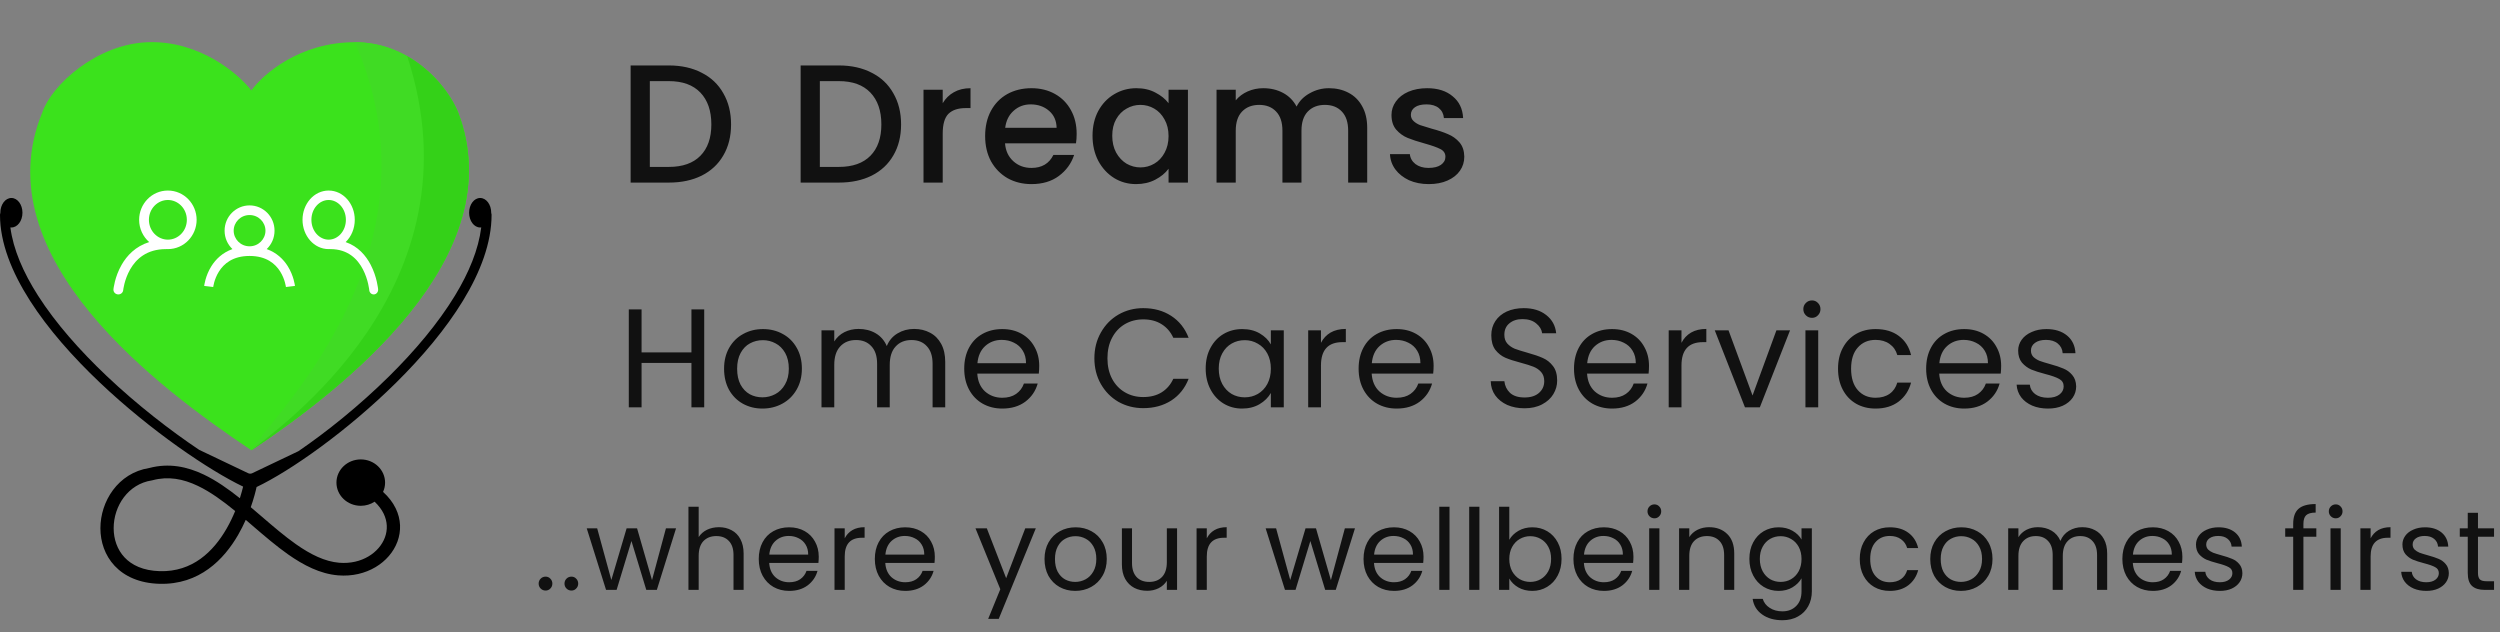 <svg width="178" height="45" viewBox="0 0 178 45" fill="none" xmlns="http://www.w3.org/2000/svg">
<rect x="0" y="0" width="178" height="45" fill="#808080" stroke="none"/>
<path d="M47.624 4.66C48.512 4.66 49.288 4.832 49.952 5.176C50.624 5.512 51.14 6 51.5 6.64C51.868 7.272 52.052 8.012 52.052 8.86C52.052 9.708 51.868 10.444 51.5 11.068C51.14 11.692 50.624 12.172 49.952 12.508C49.288 12.836 48.512 13 47.624 13H44.9V4.66H47.624ZM47.624 11.884C48.6 11.884 49.348 11.62 49.868 11.092C50.388 10.564 50.648 9.82 50.648 8.86C50.648 7.892 50.388 7.136 49.868 6.592C49.348 6.048 48.6 5.776 47.624 5.776H46.268V11.884H47.624ZM59.729 4.66C60.617 4.66 61.393 4.832 62.057 5.176C62.729 5.512 63.245 6 63.605 6.64C63.973 7.272 64.157 8.012 64.157 8.86C64.157 9.708 63.973 10.444 63.605 11.068C63.245 11.692 62.729 12.172 62.057 12.508C61.393 12.836 60.617 13 59.729 13H57.005V4.66H59.729ZM59.729 11.884C60.705 11.884 61.453 11.62 61.973 11.092C62.493 10.564 62.753 9.82 62.753 8.86C62.753 7.892 62.493 7.136 61.973 6.592C61.453 6.048 60.705 5.776 59.729 5.776H58.373V11.884H59.729ZM67.121 7.348C67.321 7.012 67.585 6.752 67.913 6.568C68.249 6.376 68.645 6.28 69.101 6.28V7.696H68.753C68.217 7.696 67.809 7.832 67.529 8.104C67.257 8.376 67.121 8.848 67.121 9.52V13H65.753V6.388H67.121V7.348ZM76.658 9.532C76.658 9.78 76.642 10.004 76.61 10.204H71.558C71.598 10.732 71.794 11.156 72.146 11.476C72.498 11.796 72.93 11.956 73.442 11.956C74.178 11.956 74.698 11.648 75.002 11.032H76.478C76.278 11.64 75.914 12.14 75.386 12.532C74.866 12.916 74.218 13.108 73.442 13.108C72.81 13.108 72.242 12.968 71.738 12.688C71.242 12.4 70.85 12 70.562 11.488C70.282 10.968 70.142 10.368 70.142 9.688C70.142 9.008 70.278 8.412 70.55 7.9C70.83 7.38 71.218 6.98 71.714 6.7C72.218 6.42 72.794 6.28 73.442 6.28C74.066 6.28 74.622 6.416 75.11 6.688C75.598 6.96 75.978 7.344 76.25 7.84C76.522 8.328 76.658 8.892 76.658 9.532ZM75.23 9.1C75.222 8.596 75.042 8.192 74.69 7.888C74.338 7.584 73.902 7.432 73.382 7.432C72.91 7.432 72.506 7.584 72.17 7.888C71.834 8.184 71.634 8.588 71.57 9.1H75.23ZM77.788 9.664C77.788 9 77.924 8.412 78.197 7.9C78.477 7.388 78.853 6.992 79.325 6.712C79.805 6.424 80.332 6.28 80.909 6.28C81.428 6.28 81.88 6.384 82.264 6.592C82.656 6.792 82.969 7.044 83.201 7.348V6.388H84.581V13H83.201V12.016C82.969 12.328 82.653 12.588 82.252 12.796C81.853 13.004 81.397 13.108 80.885 13.108C80.317 13.108 79.796 12.964 79.325 12.676C78.853 12.38 78.477 11.972 78.197 11.452C77.924 10.924 77.788 10.328 77.788 9.664ZM83.201 9.688C83.201 9.232 83.105 8.836 82.912 8.5C82.728 8.164 82.484 7.908 82.18 7.732C81.876 7.556 81.549 7.468 81.197 7.468C80.844 7.468 80.516 7.556 80.213 7.732C79.909 7.9 79.66 8.152 79.469 8.488C79.284 8.816 79.192 9.208 79.192 9.664C79.192 10.12 79.284 10.52 79.469 10.864C79.66 11.208 79.909 11.472 80.213 11.656C80.525 11.832 80.853 11.92 81.197 11.92C81.549 11.92 81.876 11.832 82.18 11.656C82.484 11.48 82.728 11.224 82.912 10.888C83.105 10.544 83.201 10.144 83.201 9.688ZM94.621 6.28C95.141 6.28 95.605 6.388 96.013 6.604C96.429 6.82 96.753 7.14 96.985 7.564C97.225 7.988 97.345 8.5 97.345 9.1V13H95.989V9.304C95.989 8.712 95.841 8.26 95.545 7.948C95.249 7.628 94.845 7.468 94.333 7.468C93.821 7.468 93.413 7.628 93.109 7.948C92.813 8.26 92.665 8.712 92.665 9.304V13H91.309V9.304C91.309 8.712 91.161 8.26 90.865 7.948C90.569 7.628 90.165 7.468 89.653 7.468C89.141 7.468 88.733 7.628 88.429 7.948C88.133 8.26 87.985 8.712 87.985 9.304V13H86.617V6.388H87.985V7.144C88.209 6.872 88.493 6.66 88.837 6.508C89.181 6.356 89.549 6.28 89.941 6.28C90.469 6.28 90.941 6.392 91.357 6.616C91.773 6.84 92.093 7.164 92.317 7.588C92.517 7.188 92.829 6.872 93.253 6.64C93.677 6.4 94.133 6.28 94.621 6.28ZM101.726 13.108C101.206 13.108 100.738 13.016 100.322 12.832C99.914 12.64 99.59 12.384 99.35 12.064C99.11 11.736 98.982 11.372 98.966 10.972H100.382C100.406 11.252 100.538 11.488 100.778 11.68C101.026 11.864 101.334 11.956 101.702 11.956C102.086 11.956 102.382 11.884 102.59 11.74C102.806 11.588 102.914 11.396 102.914 11.164C102.914 10.916 102.794 10.732 102.554 10.612C102.322 10.492 101.95 10.36 101.438 10.216C100.942 10.08 100.538 9.948 100.226 9.82C99.914 9.692 99.642 9.496 99.41 9.232C99.186 8.968 99.074 8.62 99.074 8.188C99.074 7.836 99.178 7.516 99.386 7.228C99.594 6.932 99.89 6.7 100.274 6.532C100.666 6.364 101.114 6.28 101.618 6.28C102.37 6.28 102.974 6.472 103.43 6.856C103.894 7.232 104.142 7.748 104.174 8.404H102.806C102.782 8.108 102.662 7.872 102.446 7.696C102.23 7.52 101.938 7.432 101.57 7.432C101.21 7.432 100.934 7.5 100.742 7.636C100.55 7.772 100.454 7.952 100.454 8.176C100.454 8.352 100.518 8.5 100.646 8.62C100.774 8.74 100.93 8.836 101.114 8.908C101.298 8.972 101.57 9.056 101.93 9.16C102.41 9.288 102.802 9.42 103.106 9.556C103.418 9.684 103.686 9.876 103.91 10.132C104.134 10.388 104.25 10.728 104.258 11.152C104.258 11.528 104.154 11.864 103.946 12.16C103.738 12.456 103.442 12.688 103.058 12.856C102.682 13.024 102.238 13.108 101.726 13.108Z" fill="#111111"/>
<path d="M50.14 22.03V29H49.23V25.84H45.68V29H44.77V22.03H45.68V25.09H49.23V22.03H50.14ZM54.284 29.09C53.77 29.09 53.304 28.973 52.884 28.74C52.471 28.507 52.144 28.177 51.904 27.75C51.67 27.317 51.554 26.817 51.554 26.25C51.554 25.69 51.674 25.197 51.914 24.77C52.16 24.337 52.494 24.007 52.914 23.78C53.334 23.547 53.804 23.43 54.324 23.43C54.844 23.43 55.314 23.547 55.734 23.78C56.154 24.007 56.484 24.333 56.724 24.76C56.971 25.187 57.094 25.683 57.094 26.25C57.094 26.817 56.967 27.317 56.714 27.75C56.467 28.177 56.13 28.507 55.704 28.74C55.277 28.973 54.804 29.09 54.284 29.09ZM54.284 28.29C54.611 28.29 54.917 28.213 55.204 28.06C55.49 27.907 55.721 27.677 55.894 27.37C56.074 27.063 56.164 26.69 56.164 26.25C56.164 25.81 56.077 25.437 55.904 25.13C55.73 24.823 55.504 24.597 55.224 24.45C54.944 24.297 54.641 24.22 54.314 24.22C53.98 24.22 53.674 24.297 53.394 24.45C53.12 24.597 52.901 24.823 52.734 25.13C52.567 25.437 52.484 25.81 52.484 26.25C52.484 26.697 52.564 27.073 52.724 27.38C52.891 27.687 53.111 27.917 53.384 28.07C53.657 28.217 53.957 28.29 54.284 28.29ZM65.08 23.42C65.507 23.42 65.887 23.51 66.22 23.69C66.554 23.863 66.817 24.127 67.01 24.48C67.204 24.833 67.3 25.263 67.3 25.77V29H66.4V25.9C66.4 25.353 66.264 24.937 65.99 24.65C65.724 24.357 65.36 24.21 64.9 24.21C64.427 24.21 64.05 24.363 63.77 24.67C63.49 24.97 63.35 25.407 63.35 25.98V29H62.45V25.9C62.45 25.353 62.314 24.937 62.04 24.65C61.774 24.357 61.41 24.21 60.95 24.21C60.477 24.21 60.1 24.363 59.82 24.67C59.54 24.97 59.4 25.407 59.4 25.98V29H58.49V23.52H59.4V24.31C59.58 24.023 59.82 23.803 60.12 23.65C60.427 23.497 60.764 23.42 61.13 23.42C61.59 23.42 61.997 23.523 62.35 23.73C62.704 23.937 62.967 24.24 63.14 24.64C63.294 24.253 63.547 23.953 63.9 23.74C64.254 23.527 64.647 23.42 65.08 23.42ZM73.993 26.05C73.993 26.223 73.983 26.407 73.963 26.6H69.583C69.616 27.14 69.8 27.563 70.133 27.87C70.473 28.17 70.883 28.32 71.363 28.32C71.756 28.32 72.083 28.23 72.343 28.05C72.61 27.863 72.796 27.617 72.903 27.31H73.883C73.736 27.837 73.443 28.267 73.003 28.6C72.563 28.927 72.016 29.09 71.363 29.09C70.843 29.09 70.376 28.973 69.963 28.74C69.556 28.507 69.236 28.177 69.003 27.75C68.77 27.317 68.653 26.817 68.653 26.25C68.653 25.683 68.766 25.187 68.993 24.76C69.22 24.333 69.536 24.007 69.943 23.78C70.356 23.547 70.83 23.43 71.363 23.43C71.883 23.43 72.343 23.543 72.743 23.77C73.143 23.997 73.45 24.31 73.663 24.71C73.883 25.103 73.993 25.55 73.993 26.05ZM73.053 25.86C73.053 25.513 72.976 25.217 72.823 24.97C72.67 24.717 72.46 24.527 72.193 24.4C71.933 24.267 71.643 24.2 71.323 24.2C70.863 24.2 70.47 24.347 70.143 24.64C69.823 24.933 69.64 25.34 69.593 25.86H73.053ZM77.92 25.51C77.92 24.83 78.074 24.22 78.38 23.68C78.687 23.133 79.104 22.707 79.63 22.4C80.164 22.093 80.754 21.94 81.4 21.94C82.16 21.94 82.824 22.123 83.39 22.49C83.957 22.857 84.37 23.377 84.63 24.05H83.54C83.347 23.63 83.067 23.307 82.7 23.08C82.34 22.853 81.907 22.74 81.4 22.74C80.914 22.74 80.477 22.853 80.09 23.08C79.704 23.307 79.4 23.63 79.18 24.05C78.96 24.463 78.85 24.95 78.85 25.51C78.85 26.063 78.96 26.55 79.18 26.97C79.4 27.383 79.704 27.703 80.09 27.93C80.477 28.157 80.914 28.27 81.4 28.27C81.907 28.27 82.34 28.16 82.7 27.94C83.067 27.713 83.347 27.39 83.54 26.97H84.63C84.37 27.637 83.957 28.153 83.39 28.52C82.824 28.88 82.16 29.06 81.4 29.06C80.754 29.06 80.164 28.91 79.63 28.61C79.104 28.303 78.687 27.88 78.38 27.34C78.074 26.8 77.92 26.19 77.92 25.51ZM85.845 26.24C85.845 25.68 85.958 25.19 86.185 24.77C86.412 24.343 86.722 24.013 87.115 23.78C87.515 23.547 87.958 23.43 88.445 23.43C88.925 23.43 89.341 23.533 89.695 23.74C90.048 23.947 90.311 24.207 90.485 24.52V23.52H91.405V29H90.485V27.98C90.305 28.3 90.035 28.567 89.675 28.78C89.322 28.987 88.908 29.09 88.435 29.09C87.948 29.09 87.508 28.97 87.115 28.73C86.722 28.49 86.412 28.153 86.185 27.72C85.958 27.287 85.845 26.793 85.845 26.24ZM90.485 26.25C90.485 25.837 90.401 25.477 90.235 25.17C90.068 24.863 89.841 24.63 89.555 24.47C89.275 24.303 88.965 24.22 88.625 24.22C88.285 24.22 87.975 24.3 87.695 24.46C87.415 24.62 87.192 24.853 87.025 25.16C86.858 25.467 86.775 25.827 86.775 26.24C86.775 26.66 86.858 27.027 87.025 27.34C87.192 27.647 87.415 27.883 87.695 28.05C87.975 28.21 88.285 28.29 88.625 28.29C88.965 28.29 89.275 28.21 89.555 28.05C89.841 27.883 90.068 27.647 90.235 27.34C90.401 27.027 90.485 26.663 90.485 26.25ZM94.053 24.41C94.213 24.097 94.439 23.853 94.733 23.68C95.033 23.507 95.396 23.42 95.823 23.42V24.36H95.583C94.563 24.36 94.053 24.913 94.053 26.02V29H93.143V23.52H94.053V24.41ZM102.073 26.05C102.073 26.223 102.063 26.407 102.043 26.6H97.663C97.697 27.14 97.88 27.563 98.213 27.87C98.553 28.17 98.963 28.32 99.443 28.32C99.837 28.32 100.163 28.23 100.423 28.05C100.69 27.863 100.876 27.617 100.983 27.31H101.963C101.816 27.837 101.523 28.267 101.083 28.6C100.643 28.927 100.096 29.09 99.443 29.09C98.923 29.09 98.457 28.973 98.043 28.74C97.636 28.507 97.317 28.177 97.083 27.75C96.85 27.317 96.733 26.817 96.733 26.25C96.733 25.683 96.847 25.187 97.073 24.76C97.3 24.333 97.617 24.007 98.023 23.78C98.436 23.547 98.91 23.43 99.443 23.43C99.963 23.43 100.423 23.543 100.823 23.77C101.223 23.997 101.53 24.31 101.743 24.71C101.963 25.103 102.073 25.55 102.073 26.05ZM101.133 25.86C101.133 25.513 101.056 25.217 100.903 24.97C100.75 24.717 100.54 24.527 100.273 24.4C100.013 24.267 99.723 24.2 99.403 24.2C98.943 24.2 98.55 24.347 98.223 24.64C97.903 24.933 97.72 25.34 97.673 25.86H101.133ZM108.55 29.07C108.09 29.07 107.677 28.99 107.31 28.83C106.95 28.663 106.667 28.437 106.46 28.15C106.254 27.857 106.147 27.52 106.14 27.14H107.11C107.144 27.467 107.277 27.743 107.51 27.97C107.75 28.19 108.097 28.3 108.55 28.3C108.984 28.3 109.324 28.193 109.57 27.98C109.824 27.76 109.95 27.48 109.95 27.14C109.95 26.873 109.877 26.657 109.73 26.49C109.584 26.323 109.4 26.197 109.18 26.11C108.96 26.023 108.664 25.93 108.29 25.83C107.83 25.71 107.46 25.59 107.18 25.47C106.907 25.35 106.67 25.163 106.47 24.91C106.277 24.65 106.18 24.303 106.18 23.87C106.18 23.49 106.277 23.153 106.47 22.86C106.664 22.567 106.934 22.34 107.28 22.18C107.634 22.02 108.037 21.94 108.49 21.94C109.144 21.94 109.677 22.103 110.09 22.43C110.51 22.757 110.747 23.19 110.8 23.73H109.8C109.767 23.463 109.627 23.23 109.38 23.03C109.134 22.823 108.807 22.72 108.4 22.72C108.02 22.72 107.71 22.82 107.47 23.02C107.23 23.213 107.11 23.487 107.11 23.84C107.11 24.093 107.18 24.3 107.32 24.46C107.467 24.62 107.644 24.743 107.85 24.83C108.064 24.91 108.36 25.003 108.74 25.11C109.2 25.237 109.57 25.363 109.85 25.49C110.13 25.61 110.37 25.8 110.57 26.06C110.77 26.313 110.87 26.66 110.87 27.1C110.87 27.44 110.78 27.76 110.6 28.06C110.42 28.36 110.154 28.603 109.8 28.79C109.447 28.977 109.03 29.07 108.55 29.07ZM117.409 26.05C117.409 26.223 117.399 26.407 117.379 26.6H112.999C113.033 27.14 113.216 27.563 113.549 27.87C113.889 28.17 114.299 28.32 114.779 28.32C115.173 28.32 115.499 28.23 115.759 28.05C116.026 27.863 116.213 27.617 116.319 27.31H117.299C117.153 27.837 116.859 28.267 116.419 28.6C115.979 28.927 115.433 29.09 114.779 29.09C114.259 29.09 113.793 28.973 113.379 28.74C112.973 28.507 112.653 28.177 112.419 27.75C112.186 27.317 112.069 26.817 112.069 26.25C112.069 25.683 112.183 25.187 112.409 24.76C112.636 24.333 112.953 24.007 113.359 23.78C113.773 23.547 114.246 23.43 114.779 23.43C115.299 23.43 115.759 23.543 116.159 23.77C116.559 23.997 116.866 24.31 117.079 24.71C117.299 25.103 117.409 25.55 117.409 26.05ZM116.469 25.86C116.469 25.513 116.393 25.217 116.239 24.97C116.086 24.717 115.876 24.527 115.609 24.4C115.349 24.267 115.059 24.2 114.739 24.2C114.279 24.2 113.886 24.347 113.559 24.64C113.239 24.933 113.056 25.34 113.009 25.86H116.469ZM119.721 24.41C119.881 24.097 120.107 23.853 120.401 23.68C120.701 23.507 121.064 23.42 121.491 23.42V24.36H121.251C120.231 24.36 119.721 24.913 119.721 26.02V29H118.811V23.52H119.721V24.41ZM124.781 28.16L126.481 23.52H127.451L125.301 29H124.241L122.091 23.52H123.071L124.781 28.16ZM129.017 22.63C128.843 22.63 128.697 22.57 128.577 22.45C128.457 22.33 128.397 22.183 128.397 22.01C128.397 21.837 128.457 21.69 128.577 21.57C128.697 21.45 128.843 21.39 129.017 21.39C129.183 21.39 129.323 21.45 129.437 21.57C129.557 21.69 129.617 21.837 129.617 22.01C129.617 22.183 129.557 22.33 129.437 22.45C129.323 22.57 129.183 22.63 129.017 22.63ZM129.457 23.52V29H128.547V23.52H129.457ZM130.868 26.25C130.868 25.683 130.981 25.19 131.208 24.77C131.434 24.343 131.748 24.013 132.148 23.78C132.554 23.547 133.018 23.43 133.538 23.43C134.211 23.43 134.764 23.593 135.198 23.92C135.638 24.247 135.928 24.7 136.068 25.28H135.088C134.994 24.947 134.811 24.683 134.538 24.49C134.271 24.297 133.938 24.2 133.538 24.2C133.018 24.2 132.598 24.38 132.278 24.74C131.958 25.093 131.798 25.597 131.798 26.25C131.798 26.91 131.958 27.42 132.278 27.78C132.598 28.14 133.018 28.32 133.538 28.32C133.938 28.32 134.271 28.227 134.538 28.04C134.804 27.853 134.988 27.587 135.088 27.24H136.068C135.921 27.8 135.628 28.25 135.188 28.59C134.748 28.923 134.198 29.09 133.538 29.09C133.018 29.09 132.554 28.973 132.148 28.74C131.748 28.507 131.434 28.177 131.208 27.75C130.981 27.323 130.868 26.823 130.868 26.25ZM142.482 26.05C142.482 26.223 142.472 26.407 142.452 26.6H138.072C138.105 27.14 138.288 27.563 138.622 27.87C138.962 28.17 139.372 28.32 139.852 28.32C140.245 28.32 140.572 28.23 140.832 28.05C141.098 27.863 141.285 27.617 141.392 27.31H142.372C142.225 27.837 141.932 28.267 141.492 28.6C141.052 28.927 140.505 29.09 139.852 29.09C139.332 29.09 138.865 28.973 138.452 28.74C138.045 28.507 137.725 28.177 137.492 27.75C137.258 27.317 137.142 26.817 137.142 26.25C137.142 25.683 137.255 25.187 137.482 24.76C137.708 24.333 138.025 24.007 138.432 23.78C138.845 23.547 139.318 23.43 139.852 23.43C140.372 23.43 140.832 23.543 141.232 23.77C141.632 23.997 141.938 24.31 142.152 24.71C142.372 25.103 142.482 25.55 142.482 26.05ZM141.542 25.86C141.542 25.513 141.465 25.217 141.312 24.97C141.158 24.717 140.948 24.527 140.682 24.4C140.422 24.267 140.132 24.2 139.812 24.2C139.352 24.2 138.958 24.347 138.632 24.64C138.312 24.933 138.128 25.34 138.082 25.86H141.542ZM145.823 29.09C145.403 29.09 145.026 29.02 144.693 28.88C144.36 28.733 144.096 28.533 143.903 28.28C143.71 28.02 143.603 27.723 143.583 27.39H144.523C144.55 27.663 144.676 27.887 144.903 28.06C145.136 28.233 145.44 28.32 145.813 28.32C146.16 28.32 146.433 28.243 146.633 28.09C146.833 27.937 146.933 27.743 146.933 27.51C146.933 27.27 146.826 27.093 146.613 26.98C146.4 26.86 146.07 26.743 145.623 26.63C145.216 26.523 144.883 26.417 144.623 26.31C144.37 26.197 144.15 26.033 143.963 25.82C143.783 25.6 143.693 25.313 143.693 24.96C143.693 24.68 143.776 24.423 143.943 24.19C144.11 23.957 144.346 23.773 144.653 23.64C144.96 23.5 145.31 23.43 145.703 23.43C146.31 23.43 146.8 23.583 147.173 23.89C147.546 24.197 147.746 24.617 147.773 25.15H146.863C146.843 24.863 146.726 24.633 146.513 24.46C146.306 24.287 146.026 24.2 145.673 24.2C145.346 24.2 145.086 24.27 144.893 24.41C144.7 24.55 144.603 24.733 144.603 24.96C144.603 25.14 144.66 25.29 144.773 25.41C144.893 25.523 145.04 25.617 145.213 25.69C145.393 25.757 145.64 25.833 145.953 25.92C146.346 26.027 146.666 26.133 146.913 26.24C147.16 26.34 147.37 26.493 147.543 26.7C147.723 26.907 147.816 27.177 147.823 27.51C147.823 27.81 147.74 28.08 147.573 28.32C147.406 28.56 147.17 28.75 146.863 28.89C146.563 29.023 146.216 29.09 145.823 29.09Z" fill="#111111"/>
<path d="M38.848 42.048C38.709 42.048 38.592 42 38.496 41.904C38.4 41.808 38.352 41.691 38.352 41.552C38.352 41.413 38.4 41.296 38.496 41.2C38.592 41.104 38.709 41.056 38.848 41.056C38.981 41.056 39.093 41.104 39.184 41.2C39.28 41.296 39.328 41.413 39.328 41.552C39.328 41.691 39.28 41.808 39.184 41.904C39.093 42 38.981 42.048 38.848 42.048ZM40.688 42.048C40.549 42.048 40.432 42 40.336 41.904C40.24 41.808 40.192 41.691 40.192 41.552C40.192 41.413 40.24 41.296 40.336 41.2C40.432 41.104 40.549 41.056 40.688 41.056C40.821 41.056 40.933 41.104 41.024 41.2C41.12 41.296 41.168 41.413 41.168 41.552C41.168 41.691 41.12 41.808 41.024 41.904C40.933 42 40.821 42.048 40.688 42.048ZM48.135 37.616L46.767 42H46.015L44.959 38.52L43.903 42H43.151L41.775 37.616H42.519L43.527 41.296L44.615 37.616H45.359L46.423 41.304L47.415 37.616H48.135ZM51.194 37.536C51.525 37.536 51.823 37.608 52.09 37.752C52.356 37.891 52.565 38.101 52.714 38.384C52.868 38.667 52.946 39.011 52.946 39.416V42H52.226V39.52C52.226 39.083 52.117 38.749 51.898 38.52C51.679 38.285 51.38 38.168 51.002 38.168C50.618 38.168 50.311 38.288 50.082 38.528C49.858 38.768 49.746 39.117 49.746 39.576V42H49.018V36.08H49.746V38.24C49.89 38.016 50.087 37.843 50.338 37.72C50.594 37.597 50.879 37.536 51.194 37.536ZM58.295 39.64C58.295 39.779 58.287 39.925 58.271 40.08H54.767C54.794 40.512 54.94 40.851 55.207 41.096C55.479 41.336 55.807 41.456 56.191 41.456C56.506 41.456 56.767 41.384 56.975 41.24C57.188 41.091 57.338 40.893 57.423 40.648H58.207C58.09 41.069 57.855 41.413 57.503 41.68C57.151 41.941 56.714 42.072 56.191 42.072C55.775 42.072 55.402 41.979 55.071 41.792C54.746 41.605 54.49 41.341 54.303 41C54.116 40.653 54.023 40.253 54.023 39.8C54.023 39.347 54.114 38.949 54.295 38.608C54.476 38.267 54.73 38.005 55.055 37.824C55.386 37.637 55.764 37.544 56.191 37.544C56.607 37.544 56.975 37.635 57.295 37.816C57.615 37.997 57.86 38.248 58.031 38.568C58.207 38.883 58.295 39.24 58.295 39.64ZM57.543 39.488C57.543 39.211 57.482 38.973 57.359 38.776C57.236 38.573 57.068 38.421 56.855 38.32C56.647 38.213 56.415 38.16 56.159 38.16C55.791 38.16 55.476 38.277 55.215 38.512C54.959 38.747 54.812 39.072 54.775 39.488H57.543ZM60.144 38.328C60.272 38.077 60.453 37.883 60.688 37.744C60.928 37.605 61.219 37.536 61.56 37.536V38.288H61.368C60.552 38.288 60.144 38.731 60.144 39.616V42H59.416V37.616H60.144V38.328ZM66.56 39.64C66.56 39.779 66.552 39.925 66.536 40.08H63.032C63.059 40.512 63.206 40.851 63.472 41.096C63.744 41.336 64.072 41.456 64.456 41.456C64.771 41.456 65.032 41.384 65.24 41.24C65.454 41.091 65.603 40.893 65.688 40.648H66.472C66.355 41.069 66.12 41.413 65.768 41.68C65.416 41.941 64.979 42.072 64.456 42.072C64.04 42.072 63.667 41.979 63.336 41.792C63.011 41.605 62.755 41.341 62.568 41C62.382 40.653 62.288 40.253 62.288 39.8C62.288 39.347 62.379 38.949 62.56 38.608C62.742 38.267 62.995 38.005 63.32 37.824C63.651 37.637 64.03 37.544 64.456 37.544C64.872 37.544 65.24 37.635 65.56 37.816C65.88 37.997 66.126 38.248 66.296 38.568C66.472 38.883 66.56 39.24 66.56 39.64ZM65.808 39.488C65.808 39.211 65.747 38.973 65.624 38.776C65.502 38.573 65.334 38.421 65.12 38.32C64.912 38.213 64.68 38.16 64.424 38.16C64.056 38.16 63.742 38.277 63.48 38.512C63.224 38.747 63.078 39.072 63.04 39.488H65.808ZM73.75 37.616L71.11 44.064H70.358L71.222 41.952L69.454 37.616H70.262L71.638 41.168L72.998 37.616H73.75ZM76.554 42.072C76.143 42.072 75.77 41.979 75.434 41.792C75.103 41.605 74.842 41.341 74.65 41C74.463 40.653 74.37 40.253 74.37 39.8C74.37 39.352 74.466 38.957 74.658 38.616C74.855 38.269 75.122 38.005 75.458 37.824C75.794 37.637 76.17 37.544 76.586 37.544C77.002 37.544 77.378 37.637 77.714 37.824C78.05 38.005 78.314 38.267 78.506 38.608C78.703 38.949 78.802 39.347 78.802 39.8C78.802 40.253 78.701 40.653 78.498 41C78.301 41.341 78.031 41.605 77.69 41.792C77.349 41.979 76.97 42.072 76.554 42.072ZM76.554 41.432C76.815 41.432 77.061 41.371 77.29 41.248C77.519 41.125 77.703 40.941 77.842 40.696C77.986 40.451 78.058 40.152 78.058 39.8C78.058 39.448 77.989 39.149 77.85 38.904C77.711 38.659 77.53 38.477 77.306 38.36C77.082 38.237 76.839 38.176 76.578 38.176C76.311 38.176 76.066 38.237 75.842 38.36C75.623 38.477 75.447 38.659 75.314 38.904C75.181 39.149 75.114 39.448 75.114 39.8C75.114 40.157 75.178 40.459 75.306 40.704C75.439 40.949 75.615 41.133 75.834 41.256C76.053 41.373 76.293 41.432 76.554 41.432ZM83.807 37.616V42H83.079V41.352C82.941 41.576 82.746 41.752 82.495 41.88C82.25 42.003 81.978 42.064 81.679 42.064C81.338 42.064 81.031 41.995 80.759 41.856C80.487 41.712 80.271 41.499 80.111 41.216C79.957 40.933 79.879 40.589 79.879 40.184V37.616H80.599V40.088C80.599 40.52 80.709 40.853 80.927 41.088C81.146 41.317 81.445 41.432 81.823 41.432C82.213 41.432 82.519 41.312 82.743 41.072C82.967 40.832 83.079 40.483 83.079 40.024V37.616H83.807ZM85.924 38.328C86.052 38.077 86.234 37.883 86.468 37.744C86.708 37.605 86.999 37.536 87.34 37.536V38.288H87.148C86.332 38.288 85.924 38.731 85.924 39.616V42H85.196V37.616H85.924V38.328ZM96.474 37.616L95.106 42H94.353L93.297 38.52L92.242 42H91.49L90.114 37.616H90.858L91.865 41.296L92.954 37.616H93.698L94.761 41.304L95.754 37.616H96.474ZM101.356 39.64C101.356 39.779 101.348 39.925 101.332 40.08H97.828C97.855 40.512 98.001 40.851 98.268 41.096C98.54 41.336 98.868 41.456 99.252 41.456C99.567 41.456 99.828 41.384 100.036 41.24C100.249 41.091 100.399 40.893 100.484 40.648H101.268C101.151 41.069 100.916 41.413 100.564 41.68C100.212 41.941 99.775 42.072 99.252 42.072C98.836 42.072 98.463 41.979 98.132 41.792C97.807 41.605 97.551 41.341 97.364 41C97.177 40.653 97.084 40.253 97.084 39.8C97.084 39.347 97.175 38.949 97.356 38.608C97.537 38.267 97.791 38.005 98.116 37.824C98.447 37.637 98.825 37.544 99.252 37.544C99.668 37.544 100.036 37.635 100.356 37.816C100.676 37.997 100.921 38.248 101.092 38.568C101.268 38.883 101.356 39.24 101.356 39.64ZM100.604 39.488C100.604 39.211 100.543 38.973 100.42 38.776C100.297 38.573 100.129 38.421 99.916 38.32C99.708 38.213 99.476 38.16 99.22 38.16C98.852 38.16 98.537 38.277 98.276 38.512C98.02 38.747 97.873 39.072 97.836 39.488H100.604ZM103.205 36.08V42H102.477V36.08H103.205ZM105.334 36.08V42H104.606V36.08H105.334ZM107.462 38.432C107.612 38.171 107.83 37.957 108.118 37.792C108.406 37.627 108.734 37.544 109.102 37.544C109.497 37.544 109.852 37.637 110.166 37.824C110.481 38.011 110.729 38.275 110.91 38.616C111.092 38.952 111.182 39.344 111.182 39.792C111.182 40.235 111.092 40.629 110.91 40.976C110.729 41.323 110.478 41.592 110.158 41.784C109.844 41.976 109.492 42.072 109.102 42.072C108.724 42.072 108.39 41.989 108.102 41.824C107.82 41.659 107.606 41.448 107.462 41.192V42H106.734V36.08H107.462V38.432ZM110.438 39.792C110.438 39.461 110.372 39.173 110.238 38.928C110.105 38.683 109.924 38.496 109.694 38.368C109.47 38.24 109.222 38.176 108.95 38.176C108.684 38.176 108.436 38.243 108.206 38.376C107.982 38.504 107.801 38.693 107.662 38.944C107.529 39.189 107.462 39.475 107.462 39.8C107.462 40.131 107.529 40.421 107.662 40.672C107.801 40.917 107.982 41.107 108.206 41.24C108.436 41.368 108.684 41.432 108.95 41.432C109.222 41.432 109.47 41.368 109.694 41.24C109.924 41.107 110.105 40.917 110.238 40.672C110.372 40.421 110.438 40.128 110.438 39.792ZM116.301 39.64C116.301 39.779 116.293 39.925 116.277 40.08H112.773C112.799 40.512 112.946 40.851 113.213 41.096C113.485 41.336 113.813 41.456 114.197 41.456C114.511 41.456 114.773 41.384 114.981 41.24C115.194 41.091 115.343 40.893 115.429 40.648H116.213C116.095 41.069 115.861 41.413 115.509 41.68C115.157 41.941 114.719 42.072 114.197 42.072C113.781 42.072 113.407 41.979 113.077 41.792C112.751 41.605 112.495 41.341 112.309 41C112.122 40.653 112.029 40.253 112.029 39.8C112.029 39.347 112.119 38.949 112.301 38.608C112.482 38.267 112.735 38.005 113.061 37.824C113.391 37.637 113.77 37.544 114.197 37.544C114.613 37.544 114.981 37.635 115.301 37.816C115.621 37.997 115.866 38.248 116.037 38.568C116.213 38.883 116.301 39.24 116.301 39.64ZM115.549 39.488C115.549 39.211 115.487 38.973 115.365 38.776C115.242 38.573 115.074 38.421 114.861 38.32C114.653 38.213 114.421 38.16 114.165 38.16C113.797 38.16 113.482 38.277 113.221 38.512C112.965 38.747 112.818 39.072 112.781 39.488H115.549ZM117.798 36.904C117.659 36.904 117.542 36.856 117.446 36.76C117.35 36.664 117.302 36.547 117.302 36.408C117.302 36.269 117.35 36.152 117.446 36.056C117.542 35.96 117.659 35.912 117.798 35.912C117.931 35.912 118.043 35.96 118.134 36.056C118.23 36.152 118.278 36.269 118.278 36.408C118.278 36.547 118.23 36.664 118.134 36.76C118.043 36.856 117.931 36.904 117.798 36.904ZM118.15 37.616V42H117.422V37.616H118.15ZM121.686 37.536C122.22 37.536 122.652 37.699 122.982 38.024C123.313 38.344 123.478 38.808 123.478 39.416V42H122.758V39.52C122.758 39.083 122.649 38.749 122.43 38.52C122.212 38.285 121.913 38.168 121.534 38.168C121.15 38.168 120.844 38.288 120.614 38.528C120.39 38.768 120.278 39.117 120.278 39.576V42H119.55V37.616H120.278V38.24C120.422 38.016 120.617 37.843 120.862 37.72C121.113 37.597 121.388 37.536 121.686 37.536ZM126.636 37.544C127.014 37.544 127.345 37.627 127.628 37.792C127.916 37.957 128.129 38.165 128.268 38.416V37.616H129.004V42.096C129.004 42.496 128.918 42.851 128.748 43.16C128.577 43.475 128.332 43.72 128.012 43.896C127.697 44.072 127.329 44.16 126.908 44.16C126.332 44.16 125.852 44.024 125.468 43.752C125.084 43.48 124.857 43.109 124.788 42.64H125.508C125.588 42.907 125.753 43.12 126.004 43.28C126.254 43.445 126.556 43.528 126.908 43.528C127.308 43.528 127.633 43.403 127.884 43.152C128.14 42.901 128.268 42.549 128.268 42.096V41.176C128.124 41.432 127.91 41.645 127.628 41.816C127.345 41.987 127.014 42.072 126.636 42.072C126.246 42.072 125.892 41.976 125.572 41.784C125.257 41.592 125.009 41.323 124.828 40.976C124.646 40.629 124.556 40.235 124.556 39.792C124.556 39.344 124.646 38.952 124.828 38.616C125.009 38.275 125.257 38.011 125.572 37.824C125.892 37.637 126.246 37.544 126.636 37.544ZM128.268 39.8C128.268 39.469 128.201 39.181 128.068 38.936C127.934 38.691 127.753 38.504 127.524 38.376C127.3 38.243 127.052 38.176 126.78 38.176C126.508 38.176 126.26 38.24 126.036 38.368C125.812 38.496 125.633 38.683 125.5 38.928C125.366 39.173 125.3 39.461 125.3 39.792C125.3 40.128 125.366 40.421 125.5 40.672C125.633 40.917 125.812 41.107 126.036 41.24C126.26 41.368 126.508 41.432 126.78 41.432C127.052 41.432 127.3 41.368 127.524 41.24C127.753 41.107 127.934 40.917 128.068 40.672C128.201 40.421 128.268 40.131 128.268 39.8ZM132.415 39.8C132.415 39.347 132.505 38.952 132.687 38.616C132.868 38.275 133.119 38.011 133.439 37.824C133.764 37.637 134.135 37.544 134.551 37.544C135.089 37.544 135.532 37.675 135.879 37.936C136.231 38.197 136.463 38.56 136.575 39.024H135.791C135.716 38.757 135.569 38.547 135.351 38.392C135.137 38.237 134.871 38.16 134.551 38.16C134.135 38.16 133.799 38.304 133.543 38.592C133.287 38.875 133.159 39.277 133.159 39.8C133.159 40.328 133.287 40.736 133.543 41.024C133.799 41.312 134.135 41.456 134.551 41.456C134.871 41.456 135.137 41.381 135.351 41.232C135.564 41.083 135.711 40.869 135.791 40.592H136.575C136.457 41.04 136.223 41.4 135.871 41.672C135.519 41.939 135.079 42.072 134.551 42.072C134.135 42.072 133.764 41.979 133.439 41.792C133.119 41.605 132.868 41.341 132.687 41C132.505 40.659 132.415 40.259 132.415 39.8ZM139.618 42.072C139.207 42.072 138.834 41.979 138.498 41.792C138.167 41.605 137.906 41.341 137.714 41C137.527 40.653 137.434 40.253 137.434 39.8C137.434 39.352 137.53 38.957 137.722 38.616C137.919 38.269 138.186 38.005 138.522 37.824C138.858 37.637 139.234 37.544 139.65 37.544C140.066 37.544 140.442 37.637 140.778 37.824C141.114 38.005 141.378 38.267 141.57 38.608C141.767 38.949 141.866 39.347 141.866 39.8C141.866 40.253 141.765 40.653 141.562 41C141.365 41.341 141.095 41.605 140.754 41.792C140.413 41.979 140.034 42.072 139.618 42.072ZM139.618 41.432C139.879 41.432 140.125 41.371 140.354 41.248C140.583 41.125 140.767 40.941 140.906 40.696C141.05 40.451 141.122 40.152 141.122 39.8C141.122 39.448 141.053 39.149 140.914 38.904C140.775 38.659 140.594 38.477 140.37 38.36C140.146 38.237 139.903 38.176 139.642 38.176C139.375 38.176 139.13 38.237 138.906 38.36C138.687 38.477 138.511 38.659 138.378 38.904C138.245 39.149 138.178 39.448 138.178 39.8C138.178 40.157 138.242 40.459 138.37 40.704C138.503 40.949 138.679 41.133 138.898 41.256C139.117 41.373 139.357 41.432 139.618 41.432ZM148.255 37.536C148.597 37.536 148.901 37.608 149.167 37.752C149.434 37.891 149.645 38.101 149.799 38.384C149.954 38.667 150.031 39.011 150.031 39.416V42H149.311V39.52C149.311 39.083 149.202 38.749 148.983 38.52C148.77 38.285 148.479 38.168 148.111 38.168C147.733 38.168 147.431 38.291 147.207 38.536C146.983 38.776 146.871 39.125 146.871 39.584V42H146.151V39.52C146.151 39.083 146.042 38.749 145.823 38.52C145.61 38.285 145.319 38.168 144.951 38.168C144.573 38.168 144.271 38.291 144.047 38.536C143.823 38.776 143.711 39.125 143.711 39.584V42H142.983V37.616H143.711V38.248C143.855 38.019 144.047 37.843 144.287 37.72C144.533 37.597 144.802 37.536 145.095 37.536C145.463 37.536 145.789 37.619 146.071 37.784C146.354 37.949 146.565 38.192 146.703 38.512C146.826 38.203 147.029 37.963 147.311 37.792C147.594 37.621 147.909 37.536 148.255 37.536ZM155.385 39.64C155.385 39.779 155.377 39.925 155.361 40.08H151.857C151.884 40.512 152.031 40.851 152.297 41.096C152.569 41.336 152.897 41.456 153.281 41.456C153.596 41.456 153.857 41.384 154.065 41.24C154.279 41.091 154.428 40.893 154.513 40.648H155.297C155.18 41.069 154.945 41.413 154.593 41.68C154.241 41.941 153.804 42.072 153.281 42.072C152.865 42.072 152.492 41.979 152.161 41.792C151.836 41.605 151.58 41.341 151.393 41C151.207 40.653 151.113 40.253 151.113 39.8C151.113 39.347 151.204 38.949 151.385 38.608C151.567 38.267 151.82 38.005 152.145 37.824C152.476 37.637 152.855 37.544 153.281 37.544C153.697 37.544 154.065 37.635 154.385 37.816C154.705 37.997 154.951 38.248 155.121 38.568C155.297 38.883 155.385 39.24 155.385 39.64ZM154.633 39.488C154.633 39.211 154.572 38.973 154.449 38.776C154.327 38.573 154.159 38.421 153.945 38.32C153.737 38.213 153.505 38.16 153.249 38.16C152.881 38.16 152.567 38.277 152.305 38.512C152.049 38.747 151.903 39.072 151.865 39.488H154.633ZM158.058 42.072C157.722 42.072 157.421 42.016 157.154 41.904C156.888 41.787 156.677 41.627 156.522 41.424C156.368 41.216 156.282 40.979 156.266 40.712H157.018C157.04 40.931 157.141 41.109 157.322 41.248C157.509 41.387 157.752 41.456 158.05 41.456C158.328 41.456 158.546 41.395 158.706 41.272C158.866 41.149 158.946 40.995 158.946 40.808C158.946 40.616 158.861 40.475 158.69 40.384C158.52 40.288 158.256 40.195 157.898 40.104C157.573 40.019 157.306 39.933 157.098 39.848C156.896 39.757 156.72 39.627 156.57 39.456C156.426 39.28 156.354 39.051 156.354 38.768C156.354 38.544 156.421 38.339 156.554 38.152C156.688 37.965 156.877 37.819 157.122 37.712C157.368 37.6 157.648 37.544 157.962 37.544C158.448 37.544 158.84 37.667 159.138 37.912C159.437 38.157 159.597 38.493 159.618 38.92H158.89C158.874 38.691 158.781 38.507 158.61 38.368C158.445 38.229 158.221 38.16 157.938 38.16C157.677 38.16 157.469 38.216 157.314 38.328C157.16 38.44 157.082 38.587 157.082 38.768C157.082 38.912 157.128 39.032 157.218 39.128C157.314 39.219 157.432 39.293 157.57 39.352C157.714 39.405 157.912 39.467 158.162 39.536C158.477 39.621 158.733 39.707 158.93 39.792C159.128 39.872 159.296 39.995 159.434 40.16C159.578 40.325 159.653 40.541 159.658 40.808C159.658 41.048 159.592 41.264 159.458 41.456C159.325 41.648 159.136 41.8 158.89 41.912C158.65 42.019 158.373 42.072 158.058 42.072ZM164.923 38.216H164.003V42H163.275V38.216H162.707V37.616H163.275V37.304C163.275 36.813 163.4 36.456 163.651 36.232C163.907 36.003 164.315 35.888 164.875 35.888V36.496C164.555 36.496 164.328 36.56 164.195 36.688C164.067 36.811 164.003 37.016 164.003 37.304V37.616H164.923V38.216ZM166.308 36.904C166.169 36.904 166.052 36.856 165.956 36.76C165.86 36.664 165.812 36.547 165.812 36.408C165.812 36.269 165.86 36.152 165.956 36.056C166.052 35.96 166.169 35.912 166.308 35.912C166.441 35.912 166.553 35.96 166.644 36.056C166.74 36.152 166.788 36.269 166.788 36.408C166.788 36.547 166.74 36.664 166.644 36.76C166.553 36.856 166.441 36.904 166.308 36.904ZM166.66 37.616V42H165.932V37.616H166.66ZM168.788 38.328C168.916 38.077 169.098 37.883 169.332 37.744C169.572 37.605 169.863 37.536 170.204 37.536V38.288H170.012C169.196 38.288 168.788 38.731 168.788 39.616V42H168.06V37.616H168.788V38.328ZM172.757 42.072C172.421 42.072 172.119 42.016 171.853 41.904C171.586 41.787 171.375 41.627 171.221 41.424C171.066 41.216 170.981 40.979 170.965 40.712H171.717C171.738 40.931 171.839 41.109 172.021 41.248C172.207 41.387 172.45 41.456 172.749 41.456C173.026 41.456 173.245 41.395 173.405 41.272C173.565 41.149 173.645 40.995 173.645 40.808C173.645 40.616 173.559 40.475 173.389 40.384C173.218 40.288 172.954 40.195 172.597 40.104C172.271 40.019 172.005 39.933 171.797 39.848C171.594 39.757 171.418 39.627 171.269 39.456C171.125 39.28 171.053 39.051 171.053 38.768C171.053 38.544 171.119 38.339 171.253 38.152C171.386 37.965 171.575 37.819 171.821 37.712C172.066 37.6 172.346 37.544 172.661 37.544C173.146 37.544 173.538 37.667 173.837 37.912C174.135 38.157 174.295 38.493 174.317 38.92H173.589C173.573 38.691 173.479 38.507 173.309 38.368C173.143 38.229 172.919 38.16 172.637 38.16C172.375 38.16 172.167 38.216 172.013 38.328C171.858 38.44 171.781 38.587 171.781 38.768C171.781 38.912 171.826 39.032 171.917 39.128C172.013 39.219 172.13 39.293 172.269 39.352C172.413 39.405 172.61 39.467 172.861 39.536C173.175 39.621 173.431 39.707 173.629 39.792C173.826 39.872 173.994 39.995 174.133 40.16C174.277 40.325 174.351 40.541 174.357 40.808C174.357 41.048 174.29 41.264 174.157 41.456C174.023 41.648 173.834 41.8 173.589 41.912C173.349 42.019 173.071 42.072 172.757 42.072ZM176.432 38.216V40.8C176.432 41.013 176.478 41.165 176.568 41.256C176.659 41.341 176.816 41.384 177.04 41.384H177.576V42H176.92C176.515 42 176.211 41.907 176.008 41.72C175.806 41.533 175.704 41.227 175.704 40.8V38.216H175.136V37.616H175.704V36.512H176.432V37.616H177.576V38.216H176.432Z" fill="#111111"/>
<path d="M10.536 3.005C14.2 2.88 16.97 5.244 17.897 6.441C18.715 5.296 21.332 3.005 25.257 3.005C29.183 3.005 31.8 6.011 32.618 8.003C36.544 18.313 24.44 27.685 17.897 32.059C11.354 27.685 -1.241 18.313 3.012 8.003C3.666 6.063 6.872 3.13 10.536 3.005Z" fill="#3BE21C"/>
<path d="M32.618 8.003C31.8 6.011 29.183 3.005 25.257 3.005C31.914 18.03 19.085 29.921 17.897 32.059C24.44 27.685 36.544 18.313 32.618 8.003Z" fill="#40DB24"/>
<path d="M17.897 32.059C24.44 27.685 36.544 18.313 32.618 8.003C32.097 6.735 30.847 5.055 28.994 4.002C34.403 20.536 19.628 30.589 17.897 32.059Z" fill="#34D118"/>
<path fill-rule="evenodd" clip-rule="evenodd" d="M1.599 15.146C1.599 15.727 1.247 16.197 0.812 16.197C0.787 16.197 0.763 16.196 0.739 16.193C0.942 17.751 1.652 19.397 2.709 21.05C3.967 23.02 5.699 24.972 7.583 26.759C9.763 28.826 12.132 30.658 14.18 32.028L17.674 33.694C17.763 33.736 17.867 33.736 17.956 33.694L21.246 32.125C23.264 30.746 25.596 28.879 27.732 26.764C29.536 24.978 31.188 23.026 32.388 21.056C33.395 19.403 34.072 17.755 34.264 16.192C34.239 16.196 34.214 16.197 34.188 16.197C33.753 16.197 33.401 15.727 33.401 15.146C33.401 14.566 33.753 14.096 34.188 14.096C34.623 14.096 34.975 14.566 34.975 15.146C34.975 15.155 34.975 15.162 34.975 15.171C34.991 15.209 35 15.252 35 15.297C35 17.287 34.204 19.375 32.97 21.401C31.733 23.432 30.042 25.426 28.213 27.237C24.716 30.699 20.676 33.53 18.268 34.676C18.268 34.676 18.268 34.677 18.268 34.677C18.257 34.73 18.24 34.807 18.216 34.903C18.17 35.096 18.097 35.369 17.994 35.695C17.953 35.826 17.906 35.965 17.854 36.112L17.902 36.152C18.158 36.368 18.41 36.585 18.66 36.8C19.476 37.501 20.267 38.181 21.073 38.748C22.124 39.486 23.134 39.983 24.153 40.068C25.762 40.201 27.01 39.335 27.406 38.265C27.603 37.733 27.595 37.143 27.315 36.569C27.176 36.285 26.967 35.997 26.671 35.72C26.392 35.905 26.052 36.013 25.687 36.013C24.73 36.013 23.955 35.273 23.955 34.361C23.955 33.45 24.73 32.71 25.687 32.71C26.643 32.71 27.418 33.45 27.418 34.361C27.418 34.597 27.367 34.82 27.274 35.023C27.672 35.384 27.97 35.776 28.171 36.188C28.56 36.984 28.572 37.82 28.297 38.565C27.748 40.046 26.083 41.132 24.071 40.965C22.795 40.859 21.614 40.247 20.512 39.473C19.665 38.877 18.826 38.155 18.003 37.449L18.003 37.448C17.833 37.302 17.665 37.157 17.496 37.014C17.343 37.361 17.162 37.724 16.952 38.088C15.952 39.818 14.205 41.65 11.346 41.567C9.935 41.526 8.872 41.042 8.164 40.289C7.464 39.542 7.149 38.571 7.149 37.608C7.149 35.718 8.384 33.678 10.629 33.321C12.022 32.954 13.315 33.219 14.512 33.79C15.403 34.215 16.256 34.818 17.078 35.473L17.09 35.434C17.186 35.13 17.253 34.876 17.296 34.7C17.301 34.681 17.305 34.663 17.309 34.646C14.883 33.483 10.732 30.674 7.113 27.242C5.204 25.432 3.432 23.438 2.134 21.407C0.839 19.381 0 17.291 0 15.297C0 15.252 0.009 15.209 0.025 15.171C0.025 15.162 0.025 15.155 0.025 15.146C0.025 14.566 0.377 14.096 0.812 14.096C1.247 14.096 1.599 14.566 1.599 15.146ZM10.858 34.194C11.974 33.895 13.03 34.09 14.089 34.596C14.983 35.022 15.858 35.66 16.745 36.385C16.579 36.788 16.374 37.222 16.125 37.653C15.194 39.263 13.71 40.734 11.374 40.667C10.187 40.632 9.381 40.234 8.868 39.688C8.349 39.135 8.093 38.39 8.093 37.608C8.093 36.015 9.131 34.461 10.805 34.206L10.832 34.202L10.858 34.194Z" fill="black"/>
<path fill-rule="evenodd" clip-rule="evenodd" d="M17.769 15.311C17.126 15.311 16.638 15.829 16.638 16.424C16.638 17.019 17.126 17.537 17.769 17.537C18.413 17.537 18.901 17.019 18.901 16.424C18.901 15.829 18.413 15.311 17.769 15.311ZM18.989 17.734C19.331 17.409 19.547 16.947 19.547 16.424C19.547 15.41 18.733 14.624 17.769 14.624C16.806 14.624 15.991 15.41 15.991 16.424C15.991 16.947 16.208 17.409 16.55 17.734C15.832 17.991 15.359 18.464 15.054 18.947C14.833 19.297 14.706 19.645 14.633 19.905C14.596 20.035 14.573 20.145 14.559 20.223C14.552 20.263 14.547 20.294 14.544 20.317C14.542 20.329 14.541 20.338 14.54 20.345L14.539 20.353L14.539 20.356L14.539 20.357L14.539 20.358C14.539 20.358 14.539 20.358 14.86 20.396C15.181 20.434 15.181 20.435 15.181 20.435L15.181 20.436L15.181 20.433C15.182 20.431 15.182 20.426 15.183 20.419C15.185 20.405 15.188 20.382 15.194 20.353C15.204 20.294 15.223 20.207 15.252 20.101C15.312 19.889 15.415 19.608 15.591 19.33C15.933 18.787 16.564 18.224 17.769 18.224C18.975 18.224 19.605 18.787 19.948 19.33C20.123 19.608 20.227 19.889 20.286 20.101C20.316 20.207 20.334 20.294 20.345 20.353C20.35 20.382 20.354 20.405 20.355 20.419C20.357 20.426 20.357 20.431 20.357 20.433L20.358 20.435C20.358 20.435 20.358 20.434 20.679 20.396C21 20.358 21 20.358 21 20.358L21 20.356L21 20.353L20.999 20.345C20.998 20.338 20.997 20.329 20.995 20.317C20.992 20.294 20.987 20.263 20.98 20.223C20.966 20.145 20.943 20.035 20.906 19.905C20.833 19.645 20.705 19.297 20.485 18.947C20.18 18.464 19.706 17.991 18.989 17.734Z" fill="white"/>
<path fill-rule="evenodd" clip-rule="evenodd" d="M11.953 14.239C11.228 14.239 10.603 14.851 10.603 15.651C10.603 16.452 11.228 17.063 11.953 17.063C12.678 17.063 13.303 16.452 13.303 15.651C13.303 14.851 12.678 14.239 11.953 14.239ZM9.906 15.651C9.906 14.521 10.801 13.567 11.953 13.567C13.104 13.567 14 14.521 14 15.651C14 16.782 13.104 17.736 11.953 17.736C11.922 17.736 11.891 17.735 11.861 17.734C11.848 17.735 11.835 17.736 11.822 17.736C10.437 17.736 9.689 18.447 9.27 19.176C9.058 19.547 8.932 19.92 8.86 20.203C8.824 20.344 8.802 20.461 8.788 20.541C8.782 20.581 8.778 20.612 8.775 20.632C8.774 20.642 8.773 20.649 8.772 20.654L8.772 20.658L8.772 20.658L8.772 20.659C8.754 20.843 8.584 20.979 8.393 20.962C8.201 20.945 8.06 20.781 8.078 20.596L8.425 20.627C8.078 20.596 8.078 20.596 8.078 20.596L8.078 20.596L8.078 20.595L8.079 20.592L8.08 20.582C8.08 20.575 8.082 20.564 8.083 20.55C8.087 20.523 8.092 20.484 8.1 20.436C8.116 20.34 8.142 20.204 8.183 20.043C8.265 19.721 8.41 19.287 8.661 18.851C9.034 18.201 9.647 17.54 10.622 17.236C10.181 16.85 9.906 16.278 9.906 15.651Z" fill="white"/>
<path fill-rule="evenodd" clip-rule="evenodd" d="M23.4 14.239C24.058 14.239 24.627 14.851 24.627 15.651C24.627 16.452 24.058 17.063 23.4 17.063C22.741 17.063 22.172 16.452 22.172 15.651C22.172 14.851 22.741 14.239 23.4 14.239ZM25.26 15.651C25.26 14.521 24.446 13.567 23.4 13.567C22.353 13.567 21.539 14.521 21.539 15.651C21.539 16.782 22.353 17.736 23.4 17.736C23.428 17.736 23.456 17.735 23.483 17.734C23.495 17.735 23.506 17.736 23.518 17.736C24.778 17.736 25.457 18.447 25.838 19.176C26.031 19.547 26.146 19.92 26.211 20.203C26.244 20.344 26.264 20.461 26.276 20.541C26.282 20.581 26.286 20.612 26.288 20.632C26.29 20.642 26.29 20.649 26.291 20.654L26.291 20.658L26.291 20.658L26.291 20.659C26.307 20.843 26.462 20.979 26.636 20.962C26.81 20.945 26.938 20.781 26.922 20.596L26.607 20.627C26.922 20.596 26.922 20.596 26.922 20.596L26.922 20.596L26.922 20.595L26.922 20.592L26.921 20.582C26.92 20.575 26.919 20.564 26.917 20.55C26.914 20.523 26.909 20.484 26.902 20.436C26.887 20.34 26.864 20.204 26.826 20.043C26.752 19.721 26.62 19.287 26.392 18.851C26.053 18.201 25.496 17.54 24.609 17.236C25.01 16.85 25.26 16.278 25.26 15.651Z" fill="white"/>
</svg>
